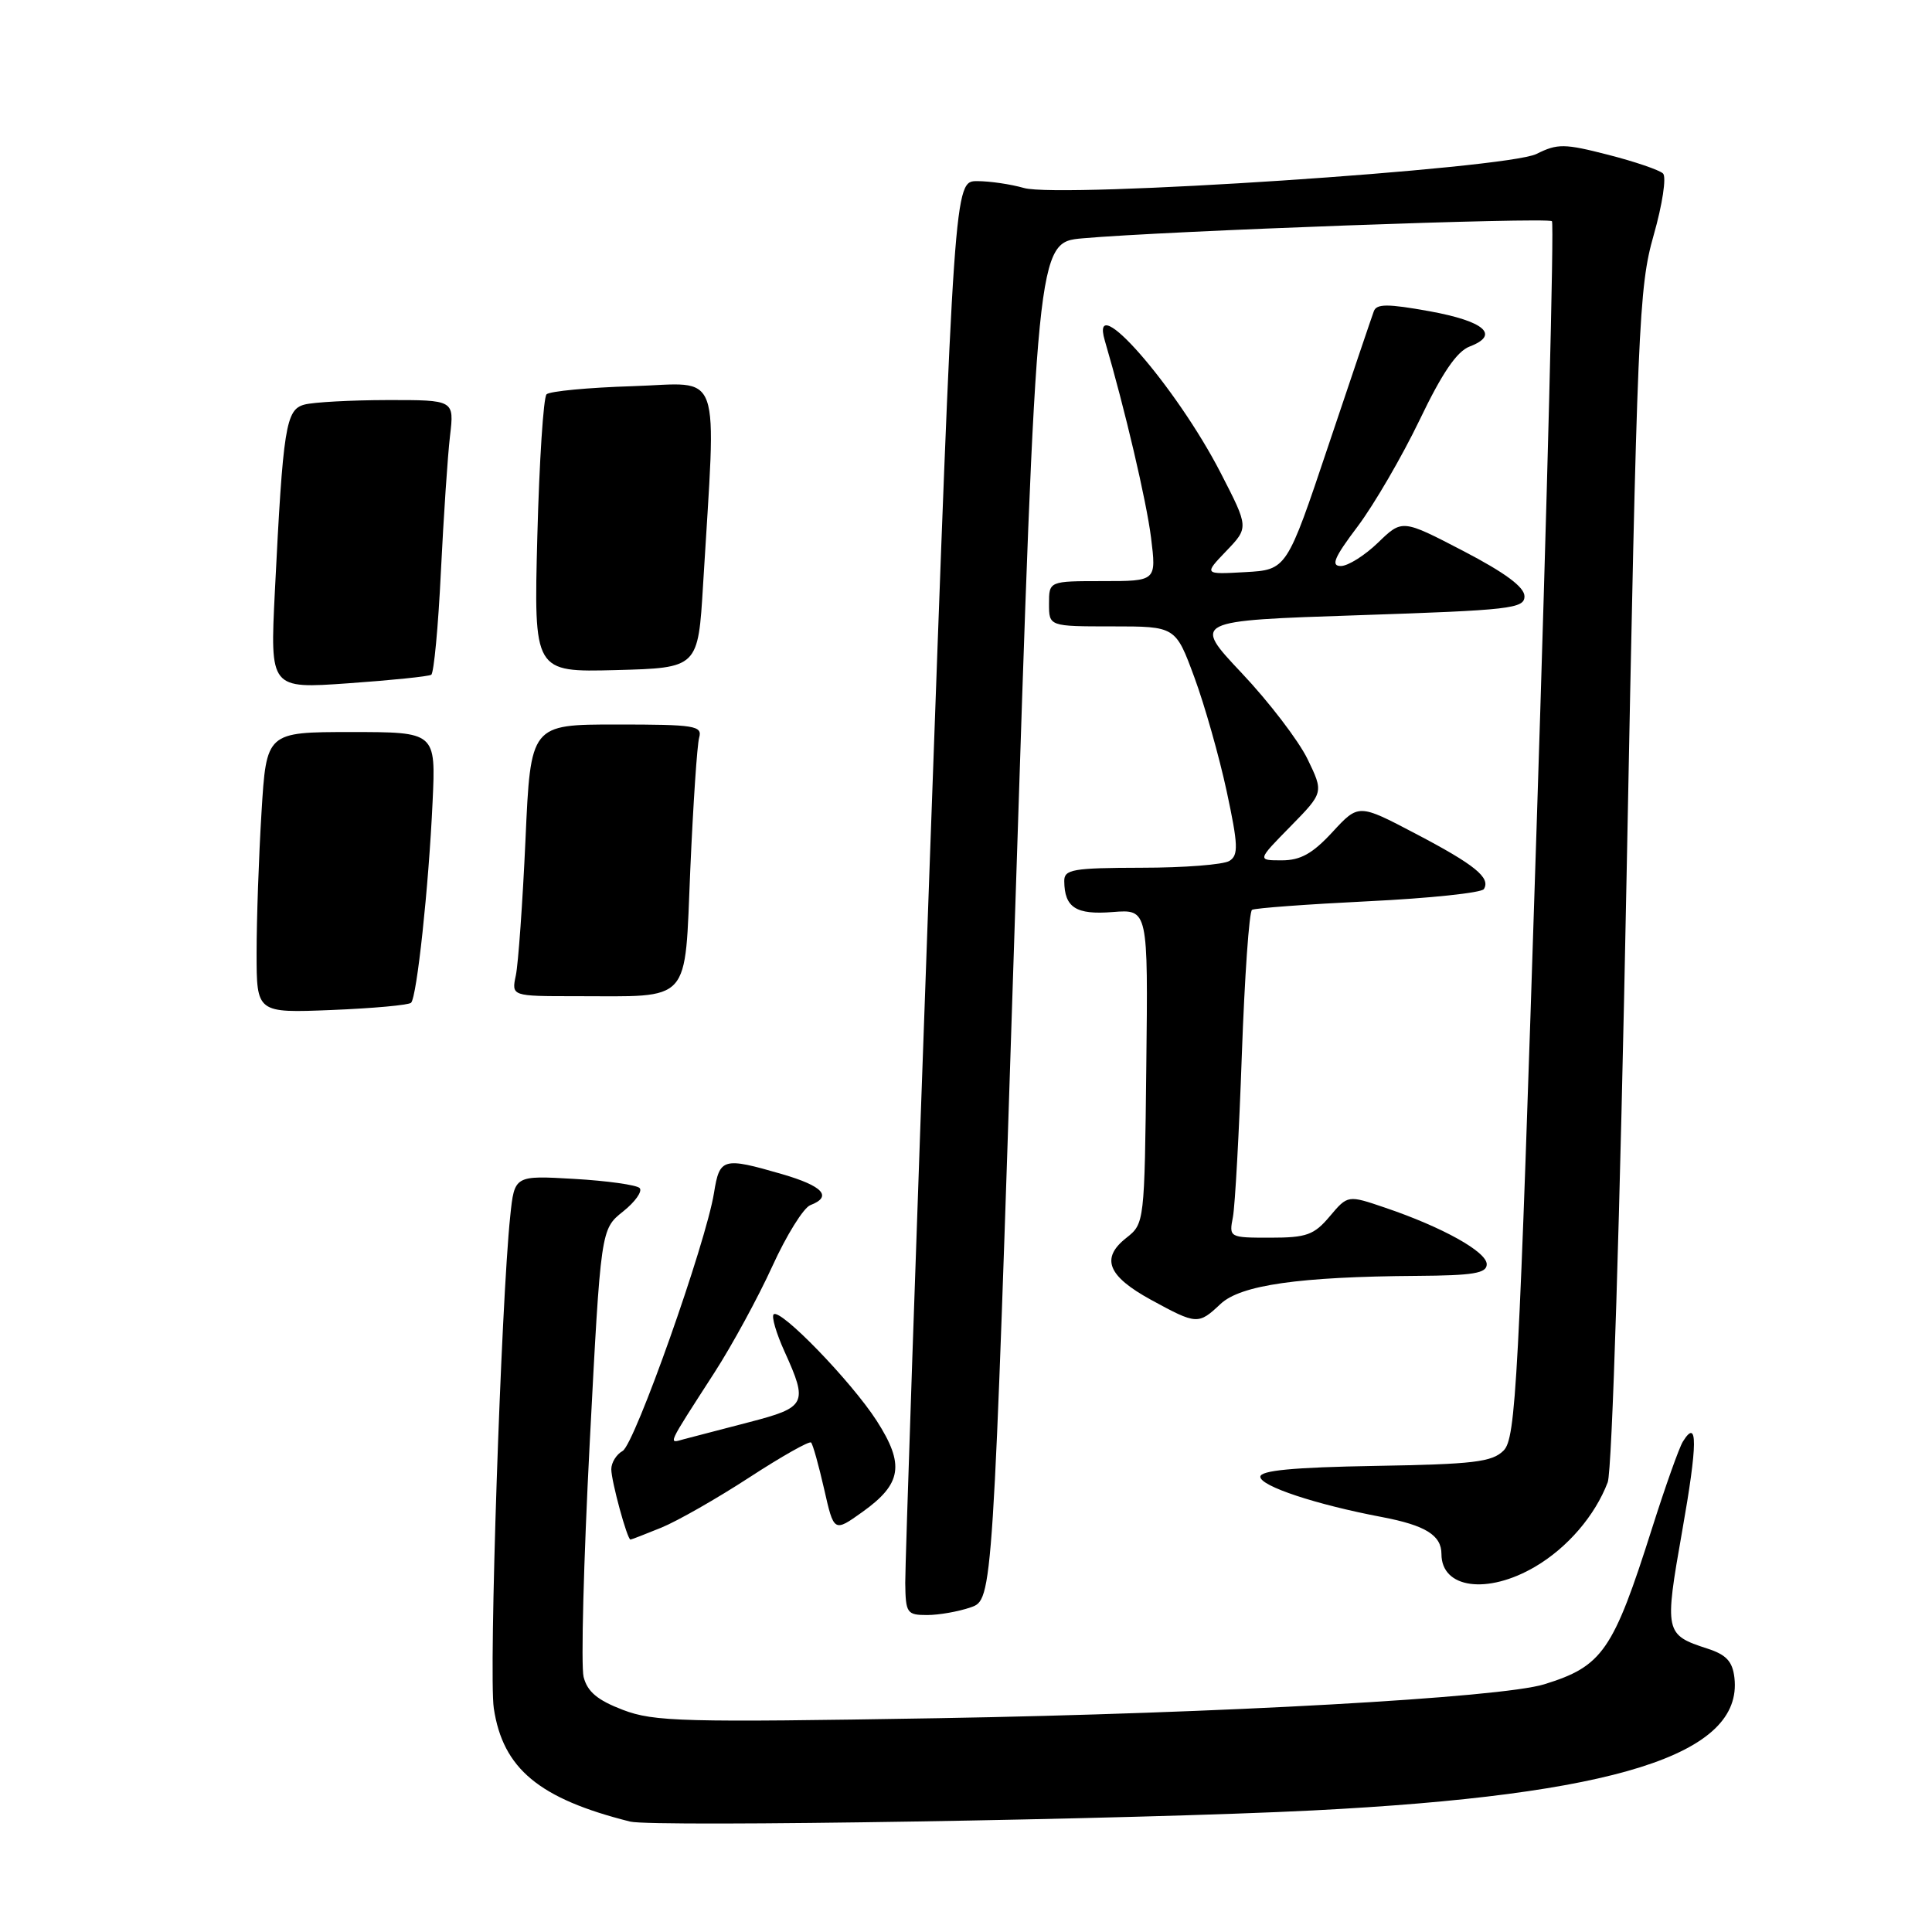 <?xml version="1.0" encoding="UTF-8" standalone="no"?>
<!DOCTYPE svg PUBLIC "-//W3C//DTD SVG 1.1//EN" "http://www.w3.org/Graphics/SVG/1.1/DTD/svg11.dtd" >
<svg xmlns="http://www.w3.org/2000/svg" xmlns:xlink="http://www.w3.org/1999/xlink" version="1.1" viewBox="0 0 256 256">
 <g >
 <path fill="currentColor"
d=" M 174.00 239.89 C 214.05 237.85 230.99 232.51 229.82 222.31 C 229.57 220.15 228.75 219.26 226.25 218.45 C 220.60 216.62 220.53 216.30 222.89 202.92 C 224.95 191.29 224.98 187.80 222.99 191.02 C 222.49 191.82 220.66 196.98 218.91 202.49 C 213.75 218.76 212.35 220.79 204.61 223.18 C 198.83 224.96 161.71 227.03 124.29 227.67 C 90.45 228.24 86.66 228.14 82.54 226.57 C 79.16 225.28 77.83 224.16 77.33 222.20 C 76.97 220.75 77.33 206.81 78.14 191.22 C 79.61 162.88 79.61 162.88 82.56 160.53 C 84.18 159.24 85.16 157.84 84.75 157.42 C 84.34 157.01 80.44 156.46 76.09 156.21 C 68.17 155.75 68.17 155.75 67.61 161.13 C 66.40 172.59 64.75 221.87 65.43 226.35 C 66.63 234.35 71.42 238.34 83.50 241.37 C 86.52 242.13 150.66 241.08 174.00 239.89 Z  M 128.63 212.98 C 131.56 211.96 131.56 211.96 134.47 122.04 C 137.38 32.12 137.38 32.12 143.44 31.58 C 154.28 30.61 205.09 28.76 205.64 29.31 C 205.94 29.61 205.02 65.98 203.59 110.14 C 201.23 183.64 200.86 190.59 199.23 192.21 C 197.71 193.73 195.26 194.02 182.23 194.24 C 171.35 194.43 167.00 194.84 167.00 195.68 C 167.00 196.92 174.39 199.37 183.13 201.02 C 188.89 202.12 191.00 203.43 191.00 205.92 C 191.00 210.49 197.09 211.31 203.41 207.60 C 207.70 205.08 211.35 200.83 213.03 196.41 C 213.61 194.89 214.66 161.27 215.53 116.15 C 216.94 42.86 217.15 38.09 219.12 31.16 C 220.28 27.10 220.83 23.45 220.36 22.99 C 219.89 22.53 216.61 21.41 213.09 20.51 C 207.29 19.02 206.38 19.01 203.59 20.40 C 199.61 22.38 140.54 26.30 135.68 24.91 C 133.94 24.41 131.15 24.00 129.48 24.00 C 126.44 24.00 126.44 24.00 123.18 114.75 C 121.38 164.66 119.93 207.41 119.95 209.75 C 120.00 213.75 120.17 214.00 122.85 214.00 C 124.42 214.00 127.02 213.54 128.63 212.98 Z  M 87.63 202.42 C 89.76 201.55 95.00 198.56 99.27 195.78 C 103.55 192.99 107.24 190.91 107.47 191.14 C 107.71 191.37 108.48 194.15 109.20 197.30 C 110.50 203.04 110.50 203.04 114.28 200.34 C 119.50 196.61 119.90 194.07 116.16 188.25 C 112.80 183.04 103.37 173.30 102.51 174.16 C 102.21 174.46 102.86 176.68 103.96 179.10 C 107.09 186.00 106.84 186.48 99.25 188.45 C 95.54 189.41 91.66 190.42 90.62 190.70 C 88.51 191.28 88.27 191.80 94.67 181.87 C 97.02 178.23 100.47 171.88 102.34 167.78 C 104.21 163.67 106.48 160.03 107.37 159.69 C 110.34 158.55 109.07 157.16 103.60 155.57 C 95.80 153.31 95.35 153.43 94.61 158.06 C 93.54 164.72 84.11 191.36 82.50 192.26 C 81.67 192.72 81.00 193.81 81.00 194.68 C 81.00 196.25 83.11 204.00 83.54 204.00 C 83.66 204.00 85.50 203.29 87.63 202.42 Z  M 161.73 172.78 C 164.40 170.27 172.14 169.17 187.75 169.06 C 195.22 169.01 197.00 168.72 197.00 167.52 C 197.00 165.87 191.13 162.60 183.55 160.03 C 178.59 158.34 178.59 158.34 176.20 161.17 C 174.12 163.64 173.13 164.00 168.33 164.00 C 162.88 164.00 162.84 163.98 163.37 161.25 C 163.65 159.74 164.19 150.06 164.55 139.74 C 164.92 129.42 165.52 120.79 165.90 120.56 C 166.27 120.33 173.21 119.82 181.32 119.42 C 189.43 119.03 196.31 118.30 196.62 117.81 C 197.55 116.31 195.44 114.59 187.56 110.46 C 180.02 106.50 180.02 106.50 176.56 110.25 C 173.92 113.11 172.33 114.00 169.84 114.00 C 166.58 114.00 166.58 114.00 170.99 109.51 C 175.40 105.01 175.40 105.01 173.25 100.57 C 172.06 98.13 168.15 93.01 164.54 89.19 C 158.00 82.25 158.00 82.25 180.00 81.52 C 200.17 80.85 202.00 80.64 202.00 79.01 C 202.00 77.79 199.43 75.89 193.90 73.01 C 185.80 68.80 185.80 68.80 182.60 71.90 C 180.84 73.60 178.62 75.00 177.67 75.00 C 176.31 75.00 176.78 73.88 179.90 69.75 C 182.07 66.86 185.76 60.52 188.10 55.66 C 191.09 49.42 193.04 46.55 194.75 45.91 C 198.78 44.37 196.71 42.57 189.42 41.24 C 183.87 40.24 182.41 40.24 182.04 41.24 C 181.78 41.93 179.08 49.92 176.03 59.00 C 170.50 75.50 170.50 75.50 165.00 75.81 C 159.51 76.12 159.51 76.12 162.49 73.01 C 165.47 69.90 165.47 69.90 161.75 62.67 C 155.83 51.17 144.31 38.01 146.39 45.12 C 149.06 54.22 151.91 66.39 152.52 71.25 C 153.23 77.00 153.23 77.00 146.12 77.00 C 139.00 77.00 139.00 77.00 139.00 80.00 C 139.00 83.00 139.00 83.00 147.38 83.00 C 155.77 83.00 155.77 83.00 158.26 89.75 C 159.63 93.46 161.55 100.25 162.54 104.84 C 164.07 111.97 164.12 113.31 162.91 114.07 C 162.14 114.57 156.89 114.98 151.25 114.98 C 142.15 115.00 141.00 115.20 141.02 116.75 C 141.05 120.26 142.57 121.24 147.44 120.85 C 152.13 120.48 152.13 120.48 151.89 141.30 C 151.66 161.99 151.64 162.14 149.25 164.02 C 145.82 166.72 146.76 169.08 152.51 172.23 C 158.58 175.54 158.78 175.55 161.73 172.78 Z  M 34.00 126.27 C 34.00 121.89 34.29 113.52 34.65 107.66 C 35.30 97.00 35.30 97.00 46.53 97.00 C 57.75 97.00 57.75 97.00 57.32 106.25 C 56.80 117.57 55.24 132.09 54.47 132.87 C 54.16 133.18 49.42 133.61 43.95 133.83 C 34.00 134.23 34.00 134.23 34.00 126.27 Z  M 68.35 129.25 C 68.67 127.74 69.25 119.64 69.63 111.25 C 70.31 96.00 70.31 96.00 81.72 96.00 C 92.11 96.00 93.09 96.16 92.64 97.75 C 92.37 98.71 91.85 106.54 91.47 115.15 C 90.69 133.22 91.80 132.00 76.26 132.00 C 67.77 132.00 67.77 132.00 68.35 129.25 Z  M 36.42 78.39 C 37.51 56.50 37.87 54.27 40.34 53.61 C 41.53 53.29 46.48 53.02 51.34 53.01 C 60.19 53.00 60.19 53.00 59.63 57.75 C 59.32 60.36 58.78 68.47 58.42 75.76 C 58.07 83.05 57.49 89.20 57.14 89.41 C 56.79 89.63 51.84 90.14 46.14 90.54 C 35.78 91.27 35.78 91.27 36.42 78.39 Z  M 71.20 71.03 C 71.46 61.11 72.01 52.66 72.42 52.25 C 72.83 51.84 77.97 51.35 83.85 51.17 C 95.87 50.79 94.92 48.10 93.16 77.50 C 92.50 88.50 92.50 88.50 81.61 88.79 C 70.73 89.07 70.73 89.07 71.20 71.03 Z "/>
</g>
</svg>
